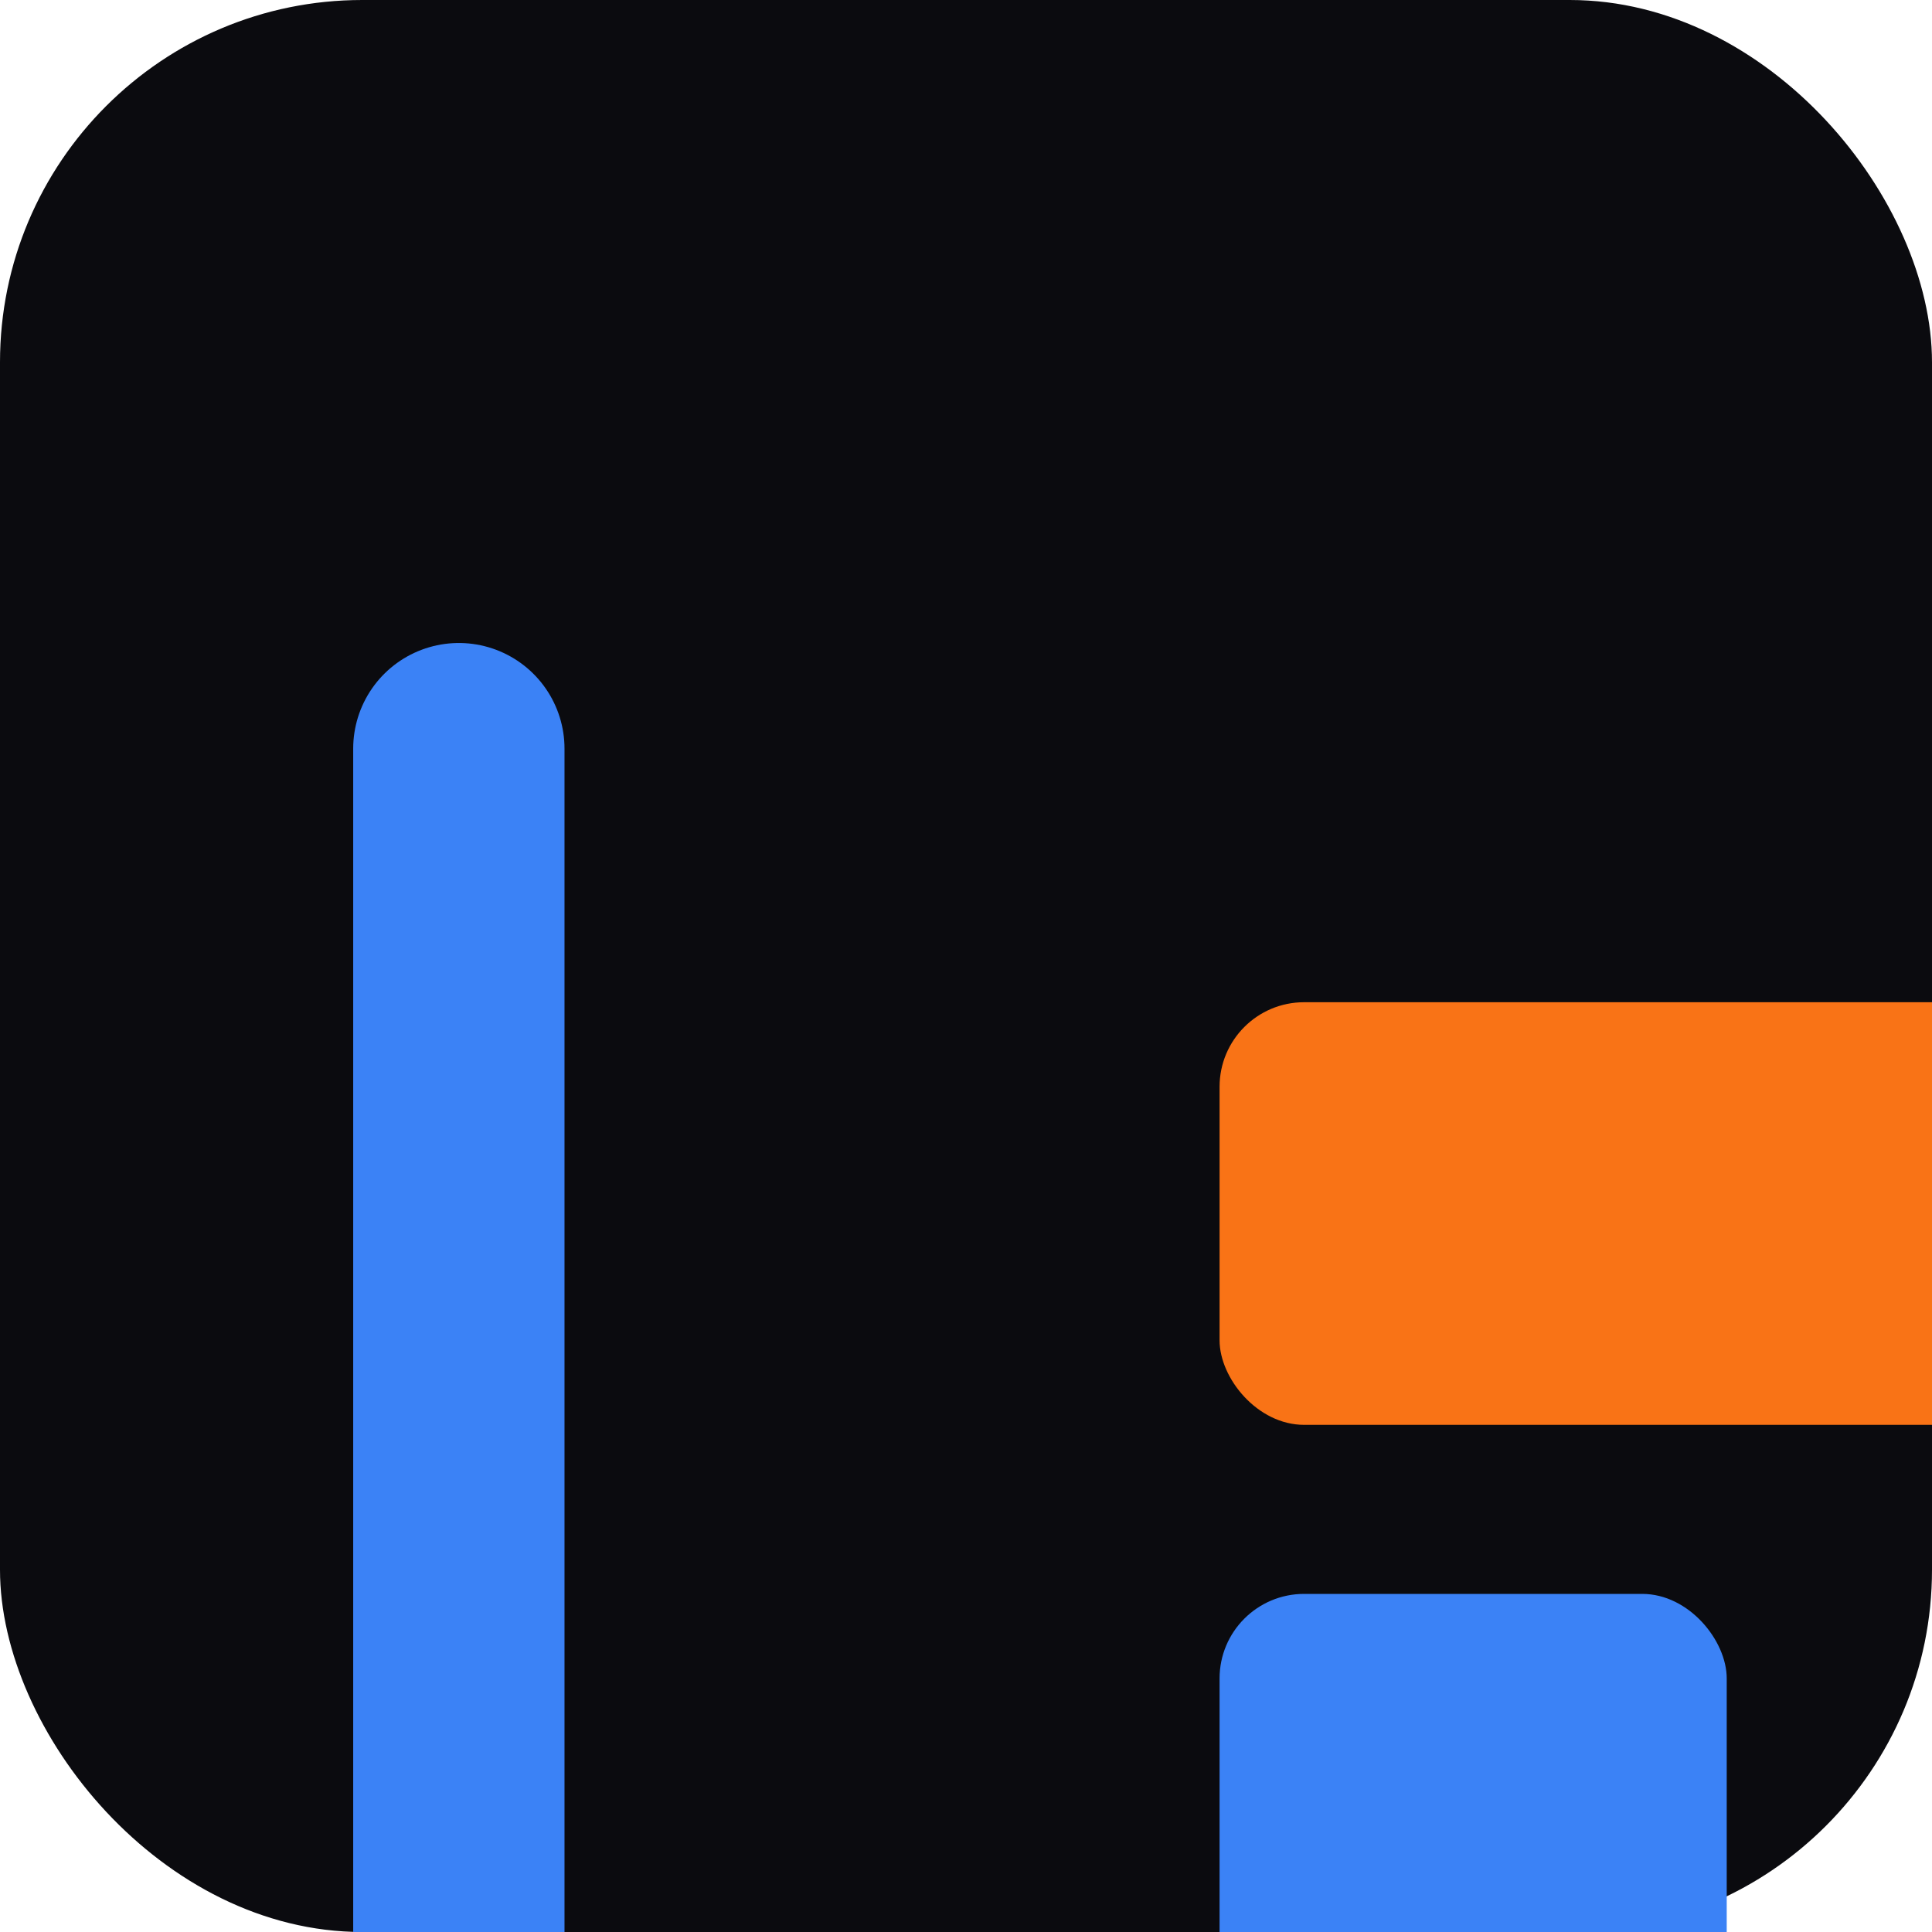 <svg width="32" height="32" viewBox="0 0 32 32" fill="none" xmlns="http://www.w3.org/2000/svg">
  <!-- Redesign v2: Favicon - Simplified LF Monogram -->

  <!-- Background -->
  <rect width="32" height="32" rx="6" fill="#0B0B0F"/>

  <!-- Icon: Stylized L and F, centered and scaled -->
  <g transform="translate(2, 4) scale(0.7)">
    <!-- L Shape (Base) -->
    <path d="M8 12 L8 48 L26 48" stroke="#3B82F6" stroke-width="5" stroke-linecap="round" stroke-linejoin="round" fill="none"/>

    <!-- F Shape (as Candlestick Bars) -->
    <rect x="26" y="18" width="20" height="10" fill="#F97316" rx="2"/>
    <rect x="26" y="32" width="12" height="10" fill="#3B82F6" rx="2"/>
  </g>
</svg>

